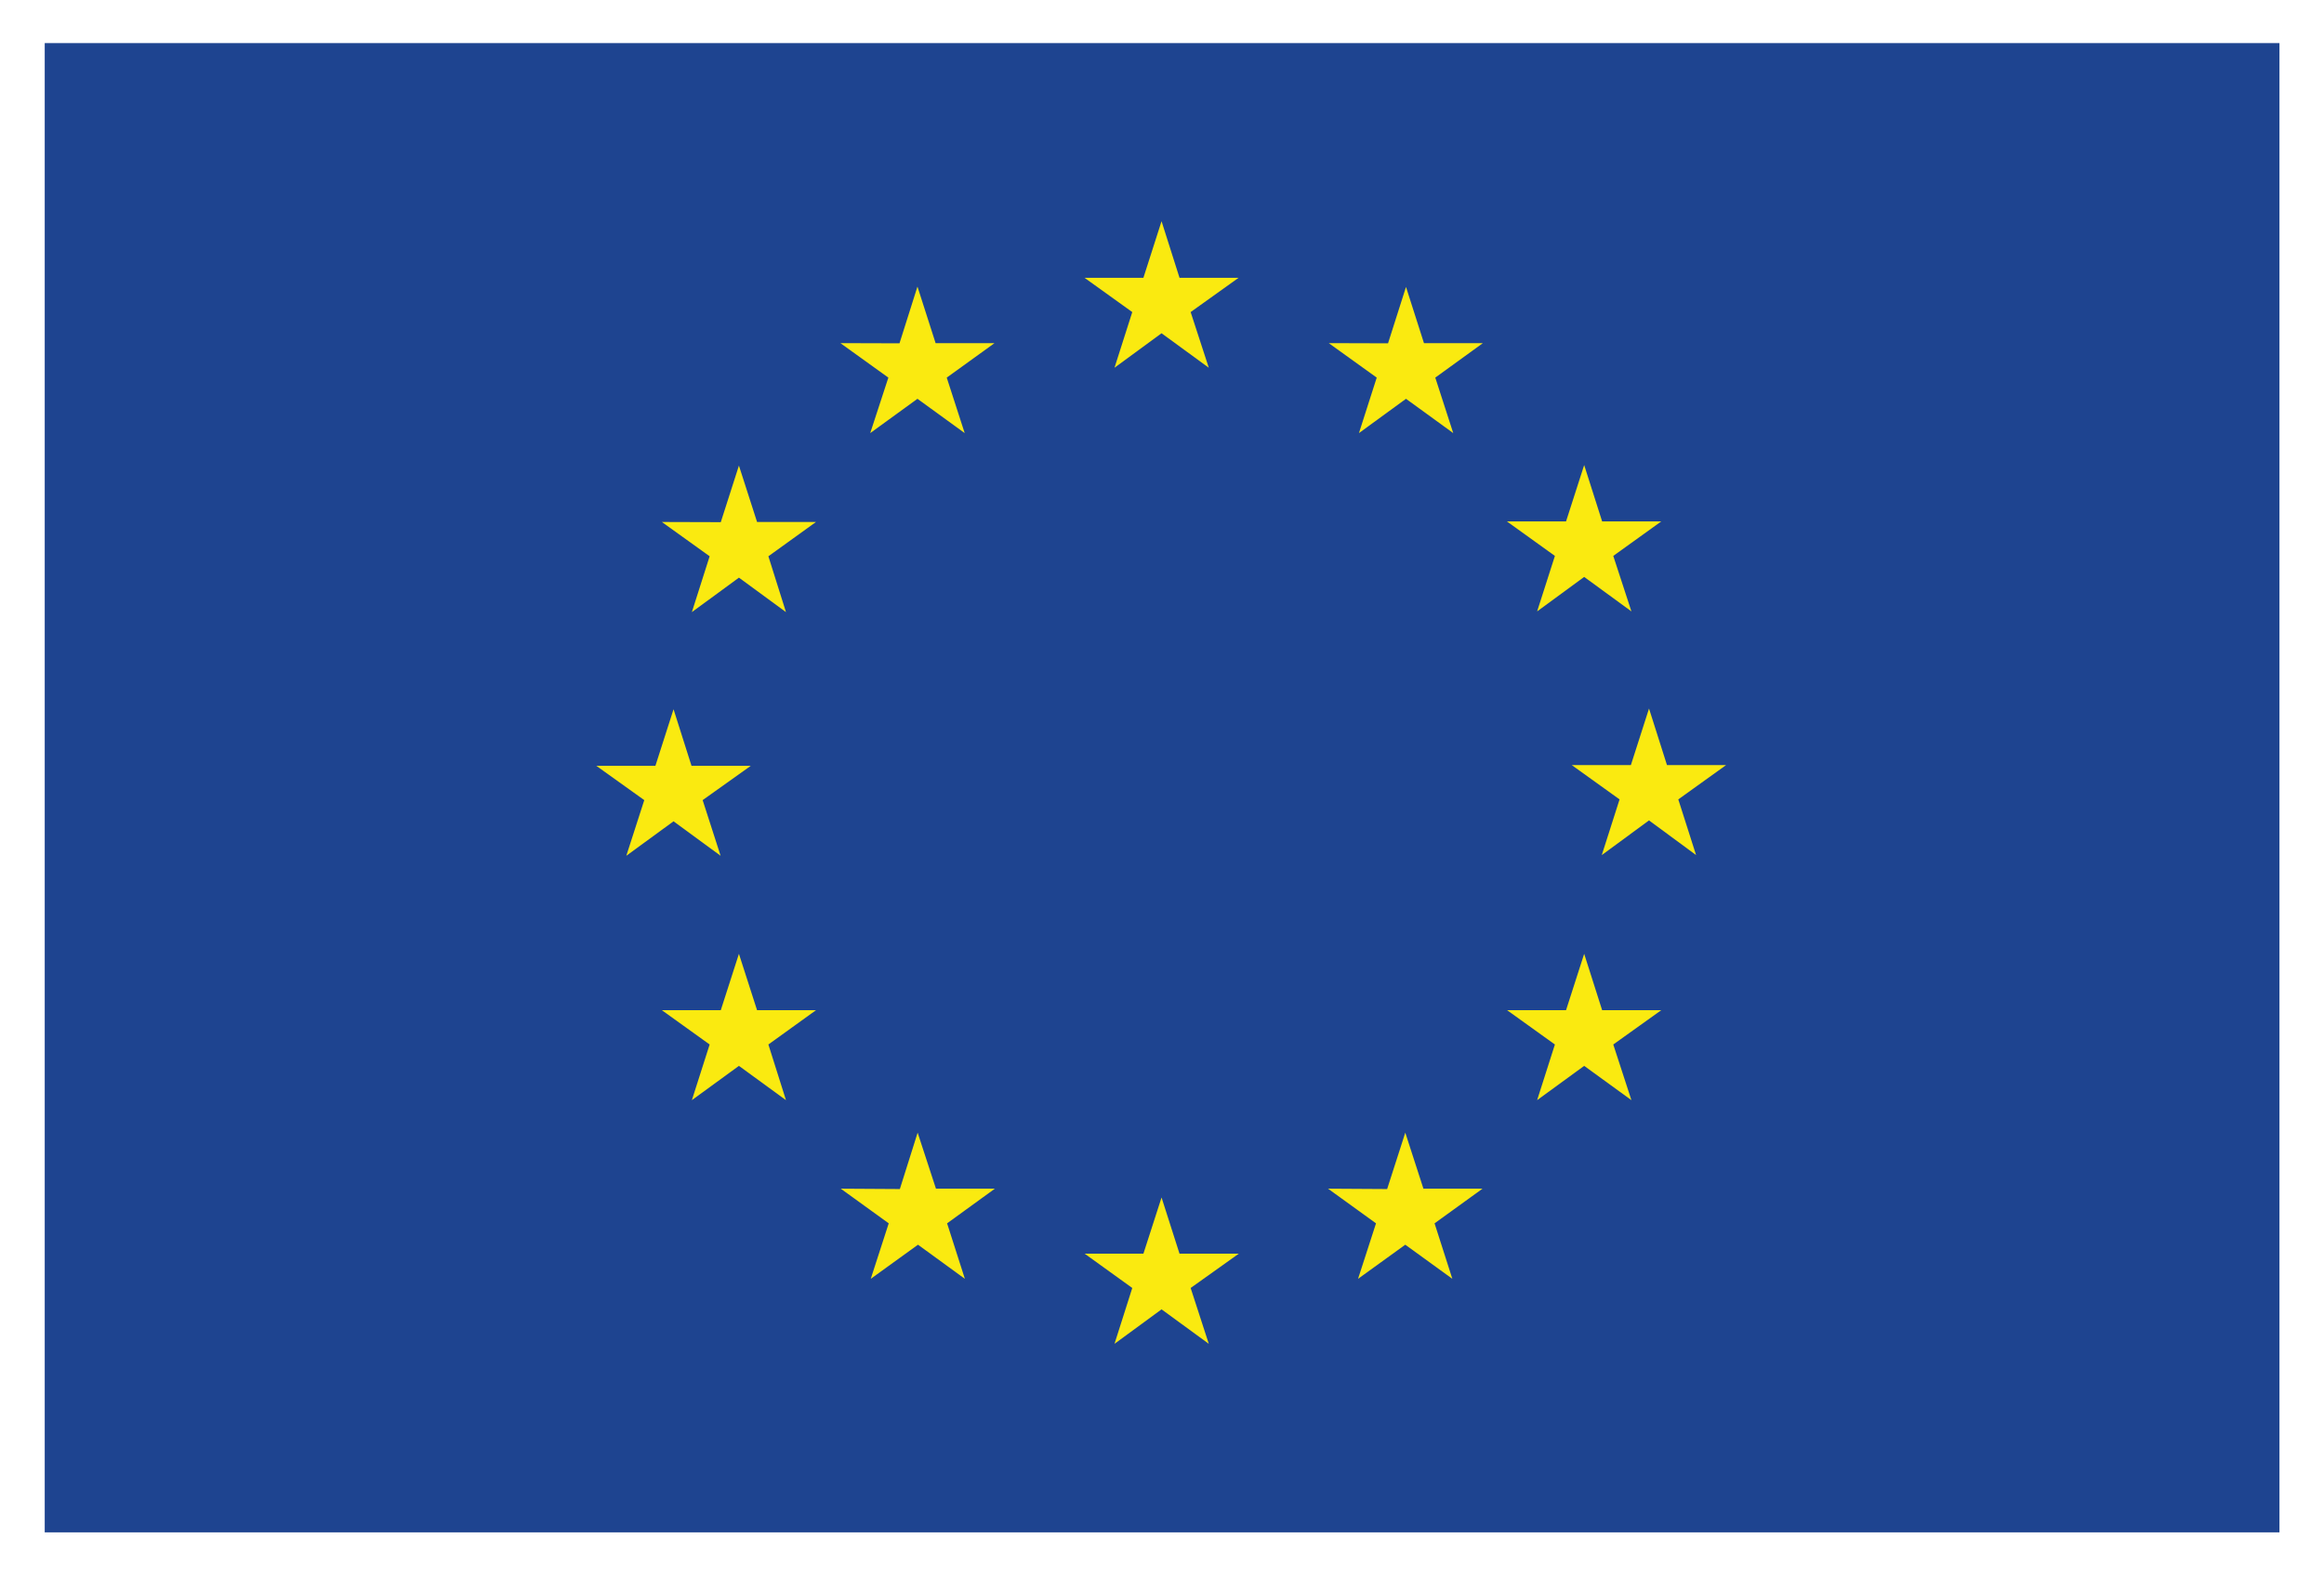 <svg id="Layer_1" data-name="Layer 1" xmlns="http://www.w3.org/2000/svg" viewBox="0 0 129.39 87.88"><defs><style>.cls-1{fill:#fff;}.cls-2{fill:#1e4490;}.cls-3{fill:#faea10;}</style></defs><title>EU-1</title><rect class="cls-1" width="129.39" height="87.88"/><rect class="cls-2" x="2.49" y="2.4" width="124.42" height="82.94"/><polygon class="cls-3" points="62.05 20.48 64.67 18.56 67.3 20.48 66.29 17.38 68.96 15.47 65.67 15.47 64.67 12.32 63.66 15.47 60.38 15.47 63.04 17.38 62.05 20.48"/><polygon class="cls-3" points="48.45 24.12 51.08 22.21 53.71 24.12 52.71 21.03 55.37 19.11 52.09 19.11 51.08 15.96 50.08 19.12 46.79 19.11 49.46 21.03 48.45 24.12"/><polygon class="cls-3" points="41.14 25.93 40.13 29.08 36.85 29.07 39.51 30.98 38.52 34.09 41.14 32.17 43.76 34.09 42.78 30.98 45.43 29.07 42.15 29.07 41.14 25.93"/><polygon class="cls-3" points="37.5 45.74 40.12 47.66 39.12 44.56 41.8 42.65 38.5 42.65 37.5 39.5 36.49 42.65 33.2 42.65 35.87 44.56 34.87 47.66 37.5 45.74"/><polygon class="cls-3" points="42.15 56.26 41.14 53.12 40.13 56.26 36.85 56.26 39.51 58.17 38.52 61.27 41.14 59.36 43.76 61.27 42.78 58.17 45.43 56.26 42.15 56.26"/><polygon class="cls-3" points="52.11 66.2 51.09 63.08 50.1 66.22 46.81 66.2 49.48 68.13 48.48 71.22 51.11 69.32 53.72 71.22 52.73 68.13 55.39 66.2 52.11 66.2"/><polygon class="cls-3" points="65.67 69.82 64.67 66.69 63.66 69.82 60.39 69.82 63.04 71.73 62.05 74.84 64.67 72.92 67.3 74.84 66.29 71.73 68.97 69.82 65.67 69.82"/><polygon class="cls-3" points="79.25 66.2 78.24 63.08 77.23 66.22 73.94 66.2 76.61 68.13 75.61 71.22 78.24 69.32 80.86 71.22 79.87 68.13 82.54 66.2 79.25 66.2"/><polygon class="cls-3" points="89.2 56.26 88.2 53.12 87.19 56.26 83.91 56.26 86.57 58.17 85.58 61.27 88.2 59.36 90.83 61.27 89.82 58.17 92.49 56.26 89.2 56.26"/><polygon class="cls-3" points="96.1 42.61 92.81 42.61 91.81 39.46 90.8 42.61 87.51 42.61 90.17 44.52 89.18 47.62 91.81 45.69 94.43 47.62 93.44 44.52 96.1 42.61"/><polygon class="cls-3" points="85.58 34.05 88.2 32.13 90.83 34.05 89.82 30.96 92.49 29.04 89.2 29.04 88.2 25.9 87.19 29.04 83.9 29.04 86.57 30.96 85.58 34.05"/><polygon class="cls-3" points="78.28 15.98 77.28 19.12 73.98 19.11 76.65 21.03 75.66 24.12 78.28 22.21 80.91 24.12 79.91 21.03 82.56 19.11 79.28 19.11 78.28 15.98"/></svg>